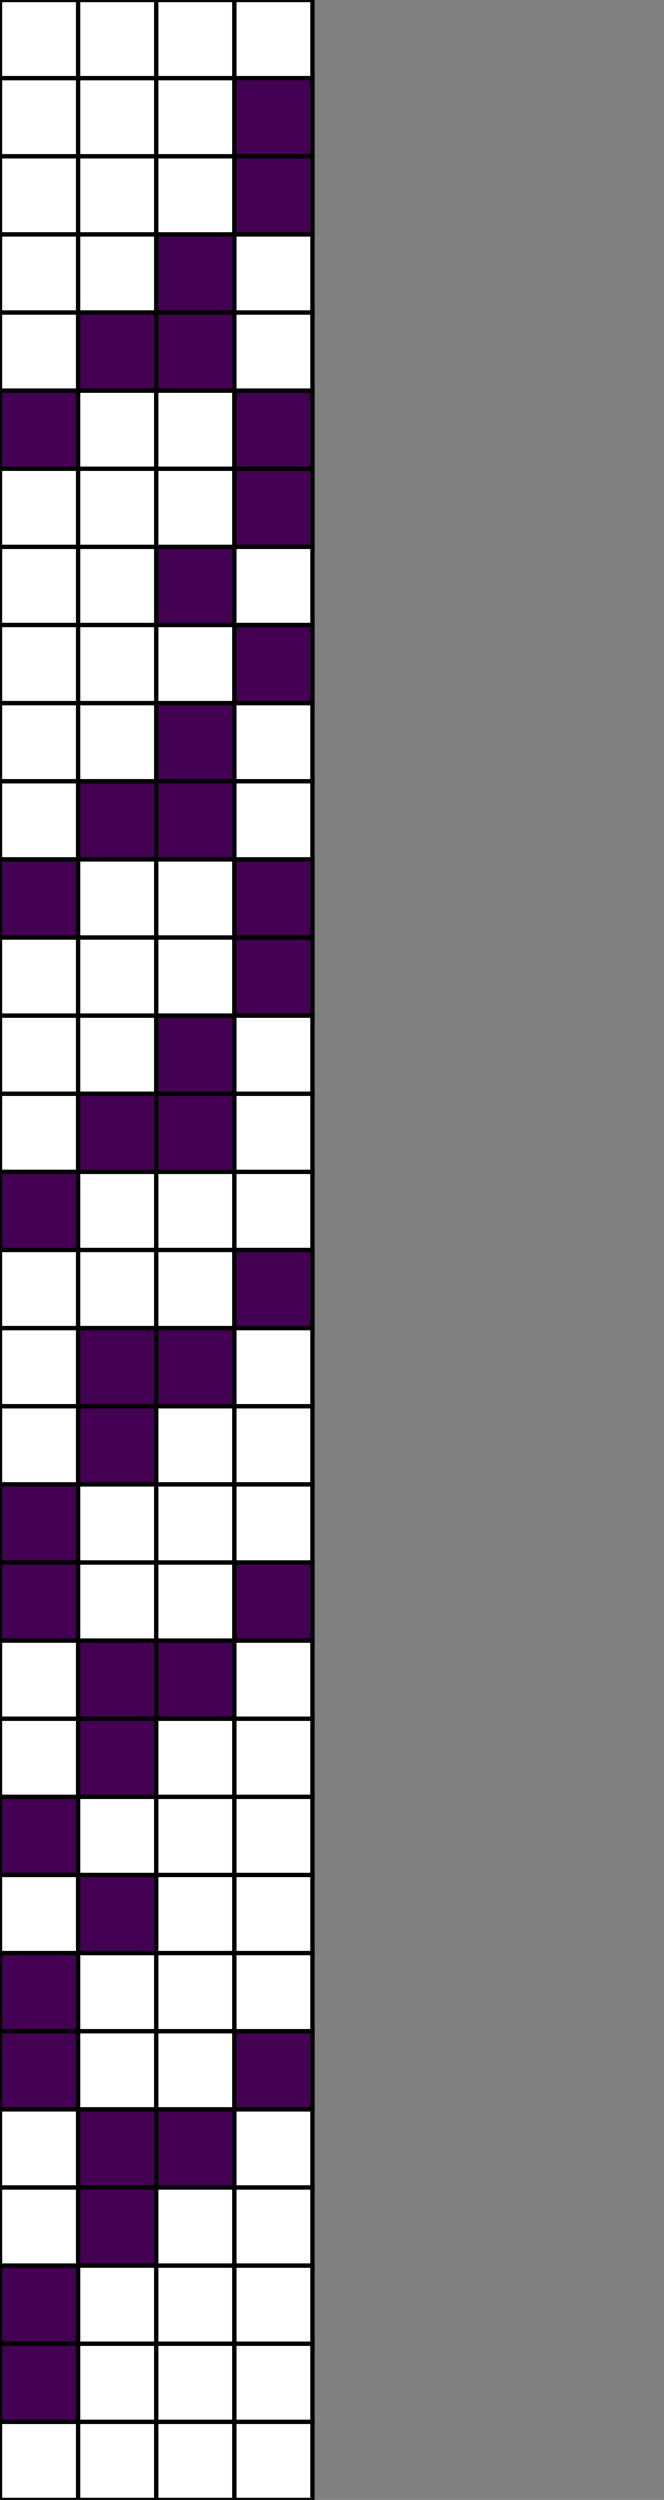 <svg xmlns="http://www.w3.org/2000/svg" id="table" width="153" height="576"><rect width="100%" height="100%" fill="#808080" stroke="none"/><rect x="0" y="558" width="18" height="18" fill="#FFFFFF" stroke="#000000" data-length="Unknown" data-derivation="Not Derived Yet" data-x="0" data-y="0" data-x-string="00" data-y-string="00000" aria-selected="false"/><rect x="18" y="558" width="18" height="18" fill="#FFFFFF" stroke="#000000" data-length="Unknown" data-derivation="Not Derived Yet" data-x="1" data-y="0" data-x-string="01" data-y-string="00000" aria-selected="false"/><rect x="36" y="558" width="18" height="18" fill="#FFFFFF" stroke="#000000" data-length="Unknown" data-derivation="Not Derived Yet" data-x="2" data-y="0" data-x-string="10" data-y-string="00000" aria-selected="false"/><rect x="54" y="558" width="18" height="18" fill="#FFFFFF" stroke="#000000" data-length="Unknown" data-derivation="Not Derived Yet" data-x="3" data-y="0" data-x-string="11" data-y-string="00000" aria-selected="false"/><rect x="0" y="540" width="18" height="18" fill="#440154" stroke="#000000" data-length="2" data-derivation="User Selected" data-x="0" data-y="1" data-x-string="00" data-y-string="00001" aria-selected="true"/><rect x="18" y="540" width="18" height="18" fill="#FFFFFF" stroke="#000000" data-length="Unknown" data-derivation="Not Derived Yet" data-x="1" data-y="1" data-x-string="01" data-y-string="00001" aria-selected="false"/><rect x="36" y="540" width="18" height="18" fill="#FFFFFF" stroke="#000000" data-length="Unknown" data-derivation="Not Derived Yet" data-x="2" data-y="1" data-x-string="10" data-y-string="00001" aria-selected="false"/><rect x="54" y="540" width="18" height="18" fill="#FFFFFF" stroke="#000000" data-length="Unknown" data-derivation="Not Derived Yet" data-x="3" data-y="1" data-x-string="11" data-y-string="00001" aria-selected="false"/><rect x="0" y="522" width="18" height="18" fill="#440154" stroke="#000000" data-length="2" data-derivation="Slices [2〉 from 10 and 10010&lt;br&gt;Prefixes with 00" data-x="0" data-y="2" data-x-string="00" data-y-string="00010" aria-selected="true"/><rect x="18" y="522" width="18" height="18" fill="#FFFFFF" stroke="#000000" data-length="Unknown" data-derivation="Not Derived Yet" data-x="1" data-y="2" data-x-string="01" data-y-string="00010" aria-selected="false"/><rect x="36" y="522" width="18" height="18" fill="#FFFFFF" stroke="#000000" data-length="Unknown" data-derivation="Not Derived Yet" data-x="2" data-y="2" data-x-string="10" data-y-string="00010" aria-selected="false"/><rect x="54" y="522" width="18" height="18" fill="#FFFFFF" stroke="#000000" data-length="Unknown" data-derivation="Not Derived Yet" data-x="3" data-y="2" data-x-string="11" data-y-string="00010" aria-selected="false"/><rect x="0" y="504" width="18" height="18" fill="#FFFFFF" stroke="#000000" data-length="Unknown" data-derivation="Not Derived Yet" data-x="0" data-y="3" data-x-string="00" data-y-string="00011" aria-selected="false"/><rect x="18" y="504" width="18" height="18" fill="#440154" stroke="#000000" data-length="2" data-derivation="Slices [1〉 from 11 and 10011&lt;br&gt;Prefixes with 0" data-x="1" data-y="3" data-x-string="01" data-y-string="00011" aria-selected="true"/><rect x="36" y="504" width="18" height="18" fill="#FFFFFF" stroke="#000000" data-length="Unknown" data-derivation="Not Derived Yet" data-x="2" data-y="3" data-x-string="10" data-y-string="00011" aria-selected="false"/><rect x="54" y="504" width="18" height="18" fill="#FFFFFF" stroke="#000000" data-length="Unknown" data-derivation="Not Derived Yet" data-x="3" data-y="3" data-x-string="11" data-y-string="00011" aria-selected="false"/><rect x="0" y="486" width="18" height="18" fill="#FFFFFF" stroke="#000000" data-length="Unknown" data-derivation="Not Derived Yet" data-x="0" data-y="4" data-x-string="00" data-y-string="00100" aria-selected="false"/><rect x="18" y="486" width="18" height="18" fill="#440154" stroke="#000000" data-length="2" data-derivation="Reverse of 10 and 00100" data-x="1" data-y="4" data-x-string="01" data-y-string="00100" aria-selected="true"/><rect x="36" y="486" width="18" height="18" fill="#440154" stroke="#000000" data-length="2" data-derivation="User Selected" data-x="2" data-y="4" data-x-string="10" data-y-string="00100" aria-selected="true"/><rect x="54" y="486" width="18" height="18" fill="#FFFFFF" stroke="#000000" data-length="Unknown" data-derivation="Not Derived Yet" data-x="3" data-y="4" data-x-string="11" data-y-string="00100" aria-selected="false"/><rect x="0" y="468" width="18" height="18" fill="#440154" stroke="#000000" data-length="2" data-derivation="Slices [2〉 from 01 and 01101&lt;br&gt;Prefixes with 00" data-x="0" data-y="5" data-x-string="00" data-y-string="00101" aria-selected="true"/><rect x="18" y="468" width="18" height="18" fill="#FFFFFF" stroke="#000000" data-length="Unknown" data-derivation="Not Derived Yet" data-x="1" data-y="5" data-x-string="01" data-y-string="00101" aria-selected="false"/><rect x="36" y="468" width="18" height="18" fill="#FFFFFF" stroke="#000000" data-length="Unknown" data-derivation="Not Derived Yet" data-x="2" data-y="5" data-x-string="10" data-y-string="00101" aria-selected="false"/><rect x="54" y="468" width="18" height="18" fill="#440154" stroke="#000000" data-length="2" data-derivation="Slices [0, 1) from 10 and [0, 4) from 00100&lt;br&gt;Suffixes with 1" data-x="3" data-y="5" data-x-string="11" data-y-string="00101" aria-selected="true"/><rect x="0" y="450" width="18" height="18" fill="#440154" stroke="#000000" data-length="2" data-derivation="Slices [2〉 from 11 and 11110&lt;br&gt;Prefixes with 00" data-x="0" data-y="6" data-x-string="00" data-y-string="00110" aria-selected="true"/><rect x="18" y="450" width="18" height="18" fill="#FFFFFF" stroke="#000000" data-length="Unknown" data-derivation="Not Derived Yet" data-x="1" data-y="6" data-x-string="01" data-y-string="00110" aria-selected="false"/><rect x="36" y="450" width="18" height="18" fill="#FFFFFF" stroke="#000000" data-length="Unknown" data-derivation="Not Derived Yet" data-x="2" data-y="6" data-x-string="10" data-y-string="00110" aria-selected="false"/><rect x="54" y="450" width="18" height="18" fill="#FFFFFF" stroke="#000000" data-length="Unknown" data-derivation="Not Derived Yet" data-x="3" data-y="6" data-x-string="11" data-y-string="00110" aria-selected="false"/><rect x="0" y="432" width="18" height="18" fill="#FFFFFF" stroke="#000000" data-length="Unknown" data-derivation="Not Derived Yet" data-x="0" data-y="7" data-x-string="00" data-y-string="00111" aria-selected="false"/><rect x="18" y="432" width="18" height="18" fill="#440154" stroke="#000000" data-length="2" data-derivation="Reverse of 10 and 11100" data-x="1" data-y="7" data-x-string="01" data-y-string="00111" aria-selected="true"/><rect x="36" y="432" width="18" height="18" fill="#FFFFFF" stroke="#000000" data-length="Unknown" data-derivation="Not Derived Yet" data-x="2" data-y="7" data-x-string="10" data-y-string="00111" aria-selected="false"/><rect x="54" y="432" width="18" height="18" fill="#FFFFFF" stroke="#000000" data-length="Unknown" data-derivation="Not Derived Yet" data-x="3" data-y="7" data-x-string="11" data-y-string="00111" aria-selected="false"/><rect x="0" y="414" width="18" height="18" fill="#440154" stroke="#000000" data-length="2" data-derivation="Reverse of 00 and 00010" data-x="0" data-y="8" data-x-string="00" data-y-string="01000" aria-selected="true"/><rect x="18" y="414" width="18" height="18" fill="#FFFFFF" stroke="#000000" data-length="Unknown" data-derivation="Not Derived Yet" data-x="1" data-y="8" data-x-string="01" data-y-string="01000" aria-selected="false"/><rect x="36" y="414" width="18" height="18" fill="#FFFFFF" stroke="#000000" data-length="Unknown" data-derivation="Not Derived Yet" data-x="2" data-y="8" data-x-string="10" data-y-string="01000" aria-selected="false"/><rect x="54" y="414" width="18" height="18" fill="#FFFFFF" stroke="#000000" data-length="Unknown" data-derivation="Not Derived Yet" data-x="3" data-y="8" data-x-string="11" data-y-string="01000" aria-selected="false"/><rect x="0" y="396" width="18" height="18" fill="#FFFFFF" stroke="#000000" data-length="Unknown" data-derivation="Not Derived Yet" data-x="0" data-y="9" data-x-string="00" data-y-string="01001" aria-selected="false"/><rect x="18" y="396" width="18" height="18" fill="#440154" stroke="#000000" data-length="2" data-derivation="Slices [2〉 from 00 and 00001&lt;br&gt;Prefixes with 01" data-x="1" data-y="9" data-x-string="01" data-y-string="01001" aria-selected="true"/><rect x="36" y="396" width="18" height="18" fill="#FFFFFF" stroke="#000000" data-length="Unknown" data-derivation="Not Derived Yet" data-x="2" data-y="9" data-x-string="10" data-y-string="01001" aria-selected="false"/><rect x="54" y="396" width="18" height="18" fill="#FFFFFF" stroke="#000000" data-length="Unknown" data-derivation="Not Derived Yet" data-x="3" data-y="9" data-x-string="11" data-y-string="01001" aria-selected="false"/><rect x="0" y="378" width="18" height="18" fill="#FFFFFF" stroke="#000000" data-length="Unknown" data-derivation="Not Derived Yet" data-x="0" data-y="10" data-x-string="00" data-y-string="01010" aria-selected="false"/><rect x="18" y="378" width="18" height="18" fill="#440154" stroke="#000000" data-length="2" data-derivation="Slices [2〉 from 10 and 10010&lt;br&gt;Prefixes with 01" data-x="1" data-y="10" data-x-string="01" data-y-string="01010" aria-selected="true"/><rect x="36" y="378" width="18" height="18" fill="#440154" stroke="#000000" data-length="2" data-derivation="Reverse of 01 and 01010" data-x="2" data-y="10" data-x-string="10" data-y-string="01010" aria-selected="true"/><rect x="54" y="378" width="18" height="18" fill="#FFFFFF" stroke="#000000" data-length="Unknown" data-derivation="Not Derived Yet" data-x="3" data-y="10" data-x-string="11" data-y-string="01010" aria-selected="false"/><rect x="0" y="360" width="18" height="18" fill="#440154" stroke="#000000" data-length="2" data-derivation="Slices [1〉 from 10 and 11011&lt;br&gt;Prefixes with 0" data-x="0" data-y="11" data-x-string="00" data-y-string="01011" aria-selected="true"/><rect x="18" y="360" width="18" height="18" fill="#FFFFFF" stroke="#000000" data-length="Unknown" data-derivation="Not Derived Yet" data-x="1" data-y="11" data-x-string="01" data-y-string="01011" aria-selected="false"/><rect x="36" y="360" width="18" height="18" fill="#FFFFFF" stroke="#000000" data-length="Unknown" data-derivation="Not Derived Yet" data-x="2" data-y="11" data-x-string="10" data-y-string="01011" aria-selected="false"/><rect x="54" y="360" width="18" height="18" fill="#440154" stroke="#000000" data-length="2" data-derivation="Reverse of 11 and 11010" data-x="3" data-y="11" data-x-string="11" data-y-string="01011" aria-selected="true"/><rect x="0" y="342" width="18" height="18" fill="#440154" stroke="#000000" data-length="2" data-derivation="Reverse of 00 and 00110" data-x="0" data-y="12" data-x-string="00" data-y-string="01100" aria-selected="true"/><rect x="18" y="342" width="18" height="18" fill="#FFFFFF" stroke="#000000" data-length="Unknown" data-derivation="Not Derived Yet" data-x="1" data-y="12" data-x-string="01" data-y-string="01100" aria-selected="false"/><rect x="36" y="342" width="18" height="18" fill="#FFFFFF" stroke="#000000" data-length="Unknown" data-derivation="Not Derived Yet" data-x="2" data-y="12" data-x-string="10" data-y-string="01100" aria-selected="false"/><rect x="54" y="342" width="18" height="18" fill="#FFFFFF" stroke="#000000" data-length="Unknown" data-derivation="Not Derived Yet" data-x="3" data-y="12" data-x-string="11" data-y-string="01100" aria-selected="false"/><rect x="0" y="324" width="18" height="18" fill="#FFFFFF" stroke="#000000" data-length="Unknown" data-derivation="Not Derived Yet" data-x="0" data-y="13" data-x-string="00" data-y-string="01101" aria-selected="false"/><rect x="18" y="324" width="18" height="18" fill="#440154" stroke="#000000" data-length="2" data-derivation="Reverse of 10 and 10110" data-x="1" data-y="13" data-x-string="01" data-y-string="01101" aria-selected="true"/><rect x="36" y="324" width="18" height="18" fill="#FFFFFF" stroke="#000000" data-length="Unknown" data-derivation="Not Derived Yet" data-x="2" data-y="13" data-x-string="10" data-y-string="01101" aria-selected="false"/><rect x="54" y="324" width="18" height="18" fill="#FFFFFF" stroke="#000000" data-length="Unknown" data-derivation="Not Derived Yet" data-x="3" data-y="13" data-x-string="11" data-y-string="01101" aria-selected="false"/><rect x="0" y="306" width="18" height="18" fill="#FFFFFF" stroke="#000000" data-length="Unknown" data-derivation="Not Derived Yet" data-x="0" data-y="14" data-x-string="00" data-y-string="01110" aria-selected="false"/><rect x="18" y="306" width="18" height="18" fill="#440154" stroke="#000000" data-length="2" data-derivation="Slices [2〉 from 11 and 11110&lt;br&gt;Prefixes with 01" data-x="1" data-y="14" data-x-string="01" data-y-string="01110" aria-selected="true"/><rect x="36" y="306" width="18" height="18" fill="#440154" stroke="#000000" data-length="2" data-derivation="Reverse of 01 and 01110" data-x="2" data-y="14" data-x-string="10" data-y-string="01110" aria-selected="true"/><rect x="54" y="306" width="18" height="18" fill="#FFFFFF" stroke="#000000" data-length="Unknown" data-derivation="Not Derived Yet" data-x="3" data-y="14" data-x-string="11" data-y-string="01110" aria-selected="false"/><rect x="0" y="288" width="18" height="18" fill="#FFFFFF" stroke="#000000" data-length="Unknown" data-derivation="Not Derived Yet" data-x="0" data-y="15" data-x-string="00" data-y-string="01111" aria-selected="false"/><rect x="18" y="288" width="18" height="18" fill="#FFFFFF" stroke="#000000" data-length="Unknown" data-derivation="Not Derived Yet" data-x="1" data-y="15" data-x-string="01" data-y-string="01111" aria-selected="false"/><rect x="36" y="288" width="18" height="18" fill="#FFFFFF" stroke="#000000" data-length="Unknown" data-derivation="Not Derived Yet" data-x="2" data-y="15" data-x-string="10" data-y-string="01111" aria-selected="false"/><rect x="54" y="288" width="18" height="18" fill="#440154" stroke="#000000" data-length="2" data-derivation="Reverse of 11 and 11110" data-x="3" data-y="15" data-x-string="11" data-y-string="01111" aria-selected="true"/><rect x="0" y="270" width="18" height="18" fill="#440154" stroke="#000000" data-length="2" data-derivation="Reverse of 00 and 00001" data-x="0" data-y="16" data-x-string="00" data-y-string="10000" aria-selected="true"/><rect x="18" y="270" width="18" height="18" fill="#FFFFFF" stroke="#000000" data-length="Unknown" data-derivation="Not Derived Yet" data-x="1" data-y="16" data-x-string="01" data-y-string="10000" aria-selected="false"/><rect x="36" y="270" width="18" height="18" fill="#FFFFFF" stroke="#000000" data-length="Unknown" data-derivation="Not Derived Yet" data-x="2" data-y="16" data-x-string="10" data-y-string="10000" aria-selected="false"/><rect x="54" y="270" width="18" height="18" fill="#FFFFFF" stroke="#000000" data-length="Unknown" data-derivation="Not Derived Yet" data-x="3" data-y="16" data-x-string="11" data-y-string="10000" aria-selected="false"/><rect x="0" y="252" width="18" height="18" fill="#FFFFFF" stroke="#000000" data-length="Unknown" data-derivation="Not Derived Yet" data-x="0" data-y="17" data-x-string="00" data-y-string="10001" aria-selected="false"/><rect x="18" y="252" width="18" height="18" fill="#440154" stroke="#000000" data-length="2" data-derivation="Reverse of 10 and 10001" data-x="1" data-y="17" data-x-string="01" data-y-string="10001" aria-selected="true"/><rect x="36" y="252" width="18" height="18" fill="#440154" stroke="#000000" data-length="2" data-derivation="Slices [2〉 from 00 and 00001&lt;br&gt;Prefixes with 10" data-x="2" data-y="17" data-x-string="10" data-y-string="10001" aria-selected="true"/><rect x="54" y="252" width="18" height="18" fill="#FFFFFF" stroke="#000000" data-length="Unknown" data-derivation="Not Derived Yet" data-x="3" data-y="17" data-x-string="11" data-y-string="10001" aria-selected="false"/><rect x="0" y="234" width="18" height="18" fill="#FFFFFF" stroke="#000000" data-length="Unknown" data-derivation="Not Derived Yet" data-x="0" data-y="18" data-x-string="00" data-y-string="10010" aria-selected="false"/><rect x="18" y="234" width="18" height="18" fill="#FFFFFF" stroke="#000000" data-length="Unknown" data-derivation="Not Derived Yet" data-x="1" data-y="18" data-x-string="01" data-y-string="10010" aria-selected="false"/><rect x="36" y="234" width="18" height="18" fill="#440154" stroke="#000000" data-length="2" data-derivation="Reverse of 01 and 01001" data-x="2" data-y="18" data-x-string="10" data-y-string="10010" aria-selected="true"/><rect x="54" y="234" width="18" height="18" fill="#FFFFFF" stroke="#000000" data-length="Unknown" data-derivation="Not Derived Yet" data-x="3" data-y="18" data-x-string="11" data-y-string="10010" aria-selected="false"/><rect x="0" y="216" width="18" height="18" fill="#FFFFFF" stroke="#000000" data-length="Unknown" data-derivation="Not Derived Yet" data-x="0" data-y="19" data-x-string="00" data-y-string="10011" aria-selected="false"/><rect x="18" y="216" width="18" height="18" fill="#FFFFFF" stroke="#000000" data-length="Unknown" data-derivation="Not Derived Yet" data-x="1" data-y="19" data-x-string="01" data-y-string="10011" aria-selected="false"/><rect x="36" y="216" width="18" height="18" fill="#FFFFFF" stroke="#000000" data-length="Unknown" data-derivation="Not Derived Yet" data-x="2" data-y="19" data-x-string="10" data-y-string="10011" aria-selected="false"/><rect x="54" y="216" width="18" height="18" fill="#440154" stroke="#000000" data-length="2" data-derivation="Reverse of 11 and 11001" data-x="3" data-y="19" data-x-string="11" data-y-string="10011" aria-selected="true"/><rect x="0" y="198" width="18" height="18" fill="#440154" stroke="#000000" data-length="2" data-derivation="Reverse of 00 and 00101" data-x="0" data-y="20" data-x-string="00" data-y-string="10100" aria-selected="true"/><rect x="18" y="198" width="18" height="18" fill="#FFFFFF" stroke="#000000" data-length="Unknown" data-derivation="Not Derived Yet" data-x="1" data-y="20" data-x-string="01" data-y-string="10100" aria-selected="false"/><rect x="36" y="198" width="18" height="18" fill="#FFFFFF" stroke="#000000" data-length="Unknown" data-derivation="Not Derived Yet" data-x="2" data-y="20" data-x-string="10" data-y-string="10100" aria-selected="false"/><rect x="54" y="198" width="18" height="18" fill="#440154" stroke="#000000" data-length="2" data-derivation="Slices [1〉 from 01 and 00100&lt;br&gt;Prefixes with 1" data-x="3" data-y="20" data-x-string="11" data-y-string="10100" aria-selected="true"/><rect x="0" y="180" width="18" height="18" fill="#FFFFFF" stroke="#000000" data-length="Unknown" data-derivation="Not Derived Yet" data-x="0" data-y="21" data-x-string="00" data-y-string="10101" aria-selected="false"/><rect x="18" y="180" width="18" height="18" fill="#440154" stroke="#000000" data-length="2" data-derivation="Reverse of 10 and 10101" data-x="1" data-y="21" data-x-string="01" data-y-string="10101" aria-selected="true"/><rect x="36" y="180" width="18" height="18" fill="#440154" stroke="#000000" data-length="2" data-derivation="Slices [2〉 from 01 and 01101&lt;br&gt;Prefixes with 10" data-x="2" data-y="21" data-x-string="10" data-y-string="10101" aria-selected="true"/><rect x="54" y="180" width="18" height="18" fill="#FFFFFF" stroke="#000000" data-length="Unknown" data-derivation="Not Derived Yet" data-x="3" data-y="21" data-x-string="11" data-y-string="10101" aria-selected="false"/><rect x="0" y="162" width="18" height="18" fill="#FFFFFF" stroke="#000000" data-length="Unknown" data-derivation="Not Derived Yet" data-x="0" data-y="22" data-x-string="00" data-y-string="10110" aria-selected="false"/><rect x="18" y="162" width="18" height="18" fill="#FFFFFF" stroke="#000000" data-length="Unknown" data-derivation="Not Derived Yet" data-x="1" data-y="22" data-x-string="01" data-y-string="10110" aria-selected="false"/><rect x="36" y="162" width="18" height="18" fill="#440154" stroke="#000000" data-length="2" data-derivation="Slices [2〉 from 11 and 11110&lt;br&gt;Prefixes with 10" data-x="2" data-y="22" data-x-string="10" data-y-string="10110" aria-selected="true"/><rect x="54" y="162" width="18" height="18" fill="#FFFFFF" stroke="#000000" data-length="Unknown" data-derivation="Not Derived Yet" data-x="3" data-y="22" data-x-string="11" data-y-string="10110" aria-selected="false"/><rect x="0" y="144" width="18" height="18" fill="#FFFFFF" stroke="#000000" data-length="Unknown" data-derivation="Not Derived Yet" data-x="0" data-y="23" data-x-string="00" data-y-string="10111" aria-selected="false"/><rect x="18" y="144" width="18" height="18" fill="#FFFFFF" stroke="#000000" data-length="Unknown" data-derivation="Not Derived Yet" data-x="1" data-y="23" data-x-string="01" data-y-string="10111" aria-selected="false"/><rect x="36" y="144" width="18" height="18" fill="#FFFFFF" stroke="#000000" data-length="Unknown" data-derivation="Not Derived Yet" data-x="2" data-y="23" data-x-string="10" data-y-string="10111" aria-selected="false"/><rect x="54" y="144" width="18" height="18" fill="#440154" stroke="#000000" data-length="2" data-derivation="Reverse of 11 and 11101" data-x="3" data-y="23" data-x-string="11" data-y-string="10111" aria-selected="true"/><rect x="0" y="126" width="18" height="18" fill="#FFFFFF" stroke="#000000" data-length="Unknown" data-derivation="Not Derived Yet" data-x="0" data-y="24" data-x-string="00" data-y-string="11000" aria-selected="false"/><rect x="18" y="126" width="18" height="18" fill="#FFFFFF" stroke="#000000" data-length="Unknown" data-derivation="Not Derived Yet" data-x="1" data-y="24" data-x-string="01" data-y-string="11000" aria-selected="false"/><rect x="36" y="126" width="18" height="18" fill="#440154" stroke="#000000" data-length="2" data-derivation="Reverse of 01 and 00011" data-x="2" data-y="24" data-x-string="10" data-y-string="11000" aria-selected="true"/><rect x="54" y="126" width="18" height="18" fill="#FFFFFF" stroke="#000000" data-length="Unknown" data-derivation="Not Derived Yet" data-x="3" data-y="24" data-x-string="11" data-y-string="11000" aria-selected="false"/><rect x="0" y="108" width="18" height="18" fill="#FFFFFF" stroke="#000000" data-length="Unknown" data-derivation="Not Derived Yet" data-x="0" data-y="25" data-x-string="00" data-y-string="11001" aria-selected="false"/><rect x="18" y="108" width="18" height="18" fill="#FFFFFF" stroke="#000000" data-length="Unknown" data-derivation="Not Derived Yet" data-x="1" data-y="25" data-x-string="01" data-y-string="11001" aria-selected="false"/><rect x="36" y="108" width="18" height="18" fill="#FFFFFF" stroke="#000000" data-length="Unknown" data-derivation="Not Derived Yet" data-x="2" data-y="25" data-x-string="10" data-y-string="11001" aria-selected="false"/><rect x="54" y="108" width="18" height="18" fill="#440154" stroke="#000000" data-length="2" data-derivation="Slices [2〉 from 00 and 00001&lt;br&gt;Prefixes with 11" data-x="3" data-y="25" data-x-string="11" data-y-string="11001" aria-selected="true"/><rect x="0" y="90" width="18" height="18" fill="#440154" stroke="#000000" data-length="2" data-derivation="Slices [0, 1) from 01 and [0, 4) from 11011&lt;br&gt;Suffixes with 0" data-x="0" data-y="26" data-x-string="00" data-y-string="11010" aria-selected="true"/><rect x="18" y="90" width="18" height="18" fill="#FFFFFF" stroke="#000000" data-length="Unknown" data-derivation="Not Derived Yet" data-x="1" data-y="26" data-x-string="01" data-y-string="11010" aria-selected="false"/><rect x="36" y="90" width="18" height="18" fill="#FFFFFF" stroke="#000000" data-length="Unknown" data-derivation="Not Derived Yet" data-x="2" data-y="26" data-x-string="10" data-y-string="11010" aria-selected="false"/><rect x="54" y="90" width="18" height="18" fill="#440154" stroke="#000000" data-length="2" data-derivation="Slices [2〉 from 10 and 10010&lt;br&gt;Prefixes with 11" data-x="3" data-y="26" data-x-string="11" data-y-string="11010" aria-selected="true"/><rect x="0" y="72" width="18" height="18" fill="#FFFFFF" stroke="#000000" data-length="Unknown" data-derivation="Not Derived Yet" data-x="0" data-y="27" data-x-string="00" data-y-string="11011" aria-selected="false"/><rect x="18" y="72" width="18" height="18" fill="#440154" stroke="#000000" data-length="2" data-derivation="Complement of 10 and 00100" data-x="1" data-y="27" data-x-string="01" data-y-string="11011" aria-selected="true"/><rect x="36" y="72" width="18" height="18" fill="#440154" stroke="#000000" data-length="2" data-derivation="Reverse of 01 and 11011" data-x="2" data-y="27" data-x-string="10" data-y-string="11011" aria-selected="true"/><rect x="54" y="72" width="18" height="18" fill="#FFFFFF" stroke="#000000" data-length="Unknown" data-derivation="Not Derived Yet" data-x="3" data-y="27" data-x-string="11" data-y-string="11011" aria-selected="false"/><rect x="0" y="54" width="18" height="18" fill="#FFFFFF" stroke="#000000" data-length="Unknown" data-derivation="Not Derived Yet" data-x="0" data-y="28" data-x-string="00" data-y-string="11100" aria-selected="false"/><rect x="18" y="54" width="18" height="18" fill="#FFFFFF" stroke="#000000" data-length="Unknown" data-derivation="Not Derived Yet" data-x="1" data-y="28" data-x-string="01" data-y-string="11100" aria-selected="false"/><rect x="36" y="54" width="18" height="18" fill="#440154" stroke="#000000" data-length="2" data-derivation="Slices [1〉 from 00 and 01100&lt;br&gt;Prefixes with 1" data-x="2" data-y="28" data-x-string="10" data-y-string="11100" aria-selected="true"/><rect x="54" y="54" width="18" height="18" fill="#FFFFFF" stroke="#000000" data-length="Unknown" data-derivation="Not Derived Yet" data-x="3" data-y="28" data-x-string="11" data-y-string="11100" aria-selected="false"/><rect x="0" y="36" width="18" height="18" fill="#FFFFFF" stroke="#000000" data-length="Unknown" data-derivation="Not Derived Yet" data-x="0" data-y="29" data-x-string="00" data-y-string="11101" aria-selected="false"/><rect x="18" y="36" width="18" height="18" fill="#FFFFFF" stroke="#000000" data-length="Unknown" data-derivation="Not Derived Yet" data-x="1" data-y="29" data-x-string="01" data-y-string="11101" aria-selected="false"/><rect x="36" y="36" width="18" height="18" fill="#FFFFFF" stroke="#000000" data-length="Unknown" data-derivation="Not Derived Yet" data-x="2" data-y="29" data-x-string="10" data-y-string="11101" aria-selected="false"/><rect x="54" y="36" width="18" height="18" fill="#440154" stroke="#000000" data-length="2" data-derivation="Slices [2〉 from 01 and 01101&lt;br&gt;Prefixes with 11" data-x="3" data-y="29" data-x-string="11" data-y-string="11101" aria-selected="true"/><rect x="0" y="18" width="18" height="18" fill="#FFFFFF" stroke="#000000" data-length="Unknown" data-derivation="Not Derived Yet" data-x="0" data-y="30" data-x-string="00" data-y-string="11110" aria-selected="false"/><rect x="18" y="18" width="18" height="18" fill="#FFFFFF" stroke="#000000" data-length="Unknown" data-derivation="Not Derived Yet" data-x="1" data-y="30" data-x-string="01" data-y-string="11110" aria-selected="false"/><rect x="36" y="18" width="18" height="18" fill="#FFFFFF" stroke="#000000" data-length="Unknown" data-derivation="Not Derived Yet" data-x="2" data-y="30" data-x-string="10" data-y-string="11110" aria-selected="false"/><rect x="54" y="18" width="18" height="18" fill="#440154" stroke="#000000" data-length="2" data-derivation="Complement of 00 and 00001" data-x="3" data-y="30" data-x-string="11" data-y-string="11110" aria-selected="true"/><rect x="0" y="0" width="18" height="18" fill="#FFFFFF" stroke="#000000" data-length="Unknown" data-derivation="Not Derived Yet" data-x="0" data-y="31" data-x-string="00" data-y-string="11111" aria-selected="false"/><rect x="18" y="0" width="18" height="18" fill="#FFFFFF" stroke="#000000" data-length="Unknown" data-derivation="Not Derived Yet" data-x="1" data-y="31" data-x-string="01" data-y-string="11111" aria-selected="false"/><rect x="36" y="0" width="18" height="18" fill="#FFFFFF" stroke="#000000" data-length="Unknown" data-derivation="Not Derived Yet" data-x="2" data-y="31" data-x-string="10" data-y-string="11111" aria-selected="false"/><rect x="54" y="0" width="18" height="18" fill="#FFFFFF" stroke="#000000" data-length="Unknown" data-derivation="Not Derived Yet" data-x="3" data-y="31" data-x-string="11" data-y-string="11111" aria-selected="false"/></svg>